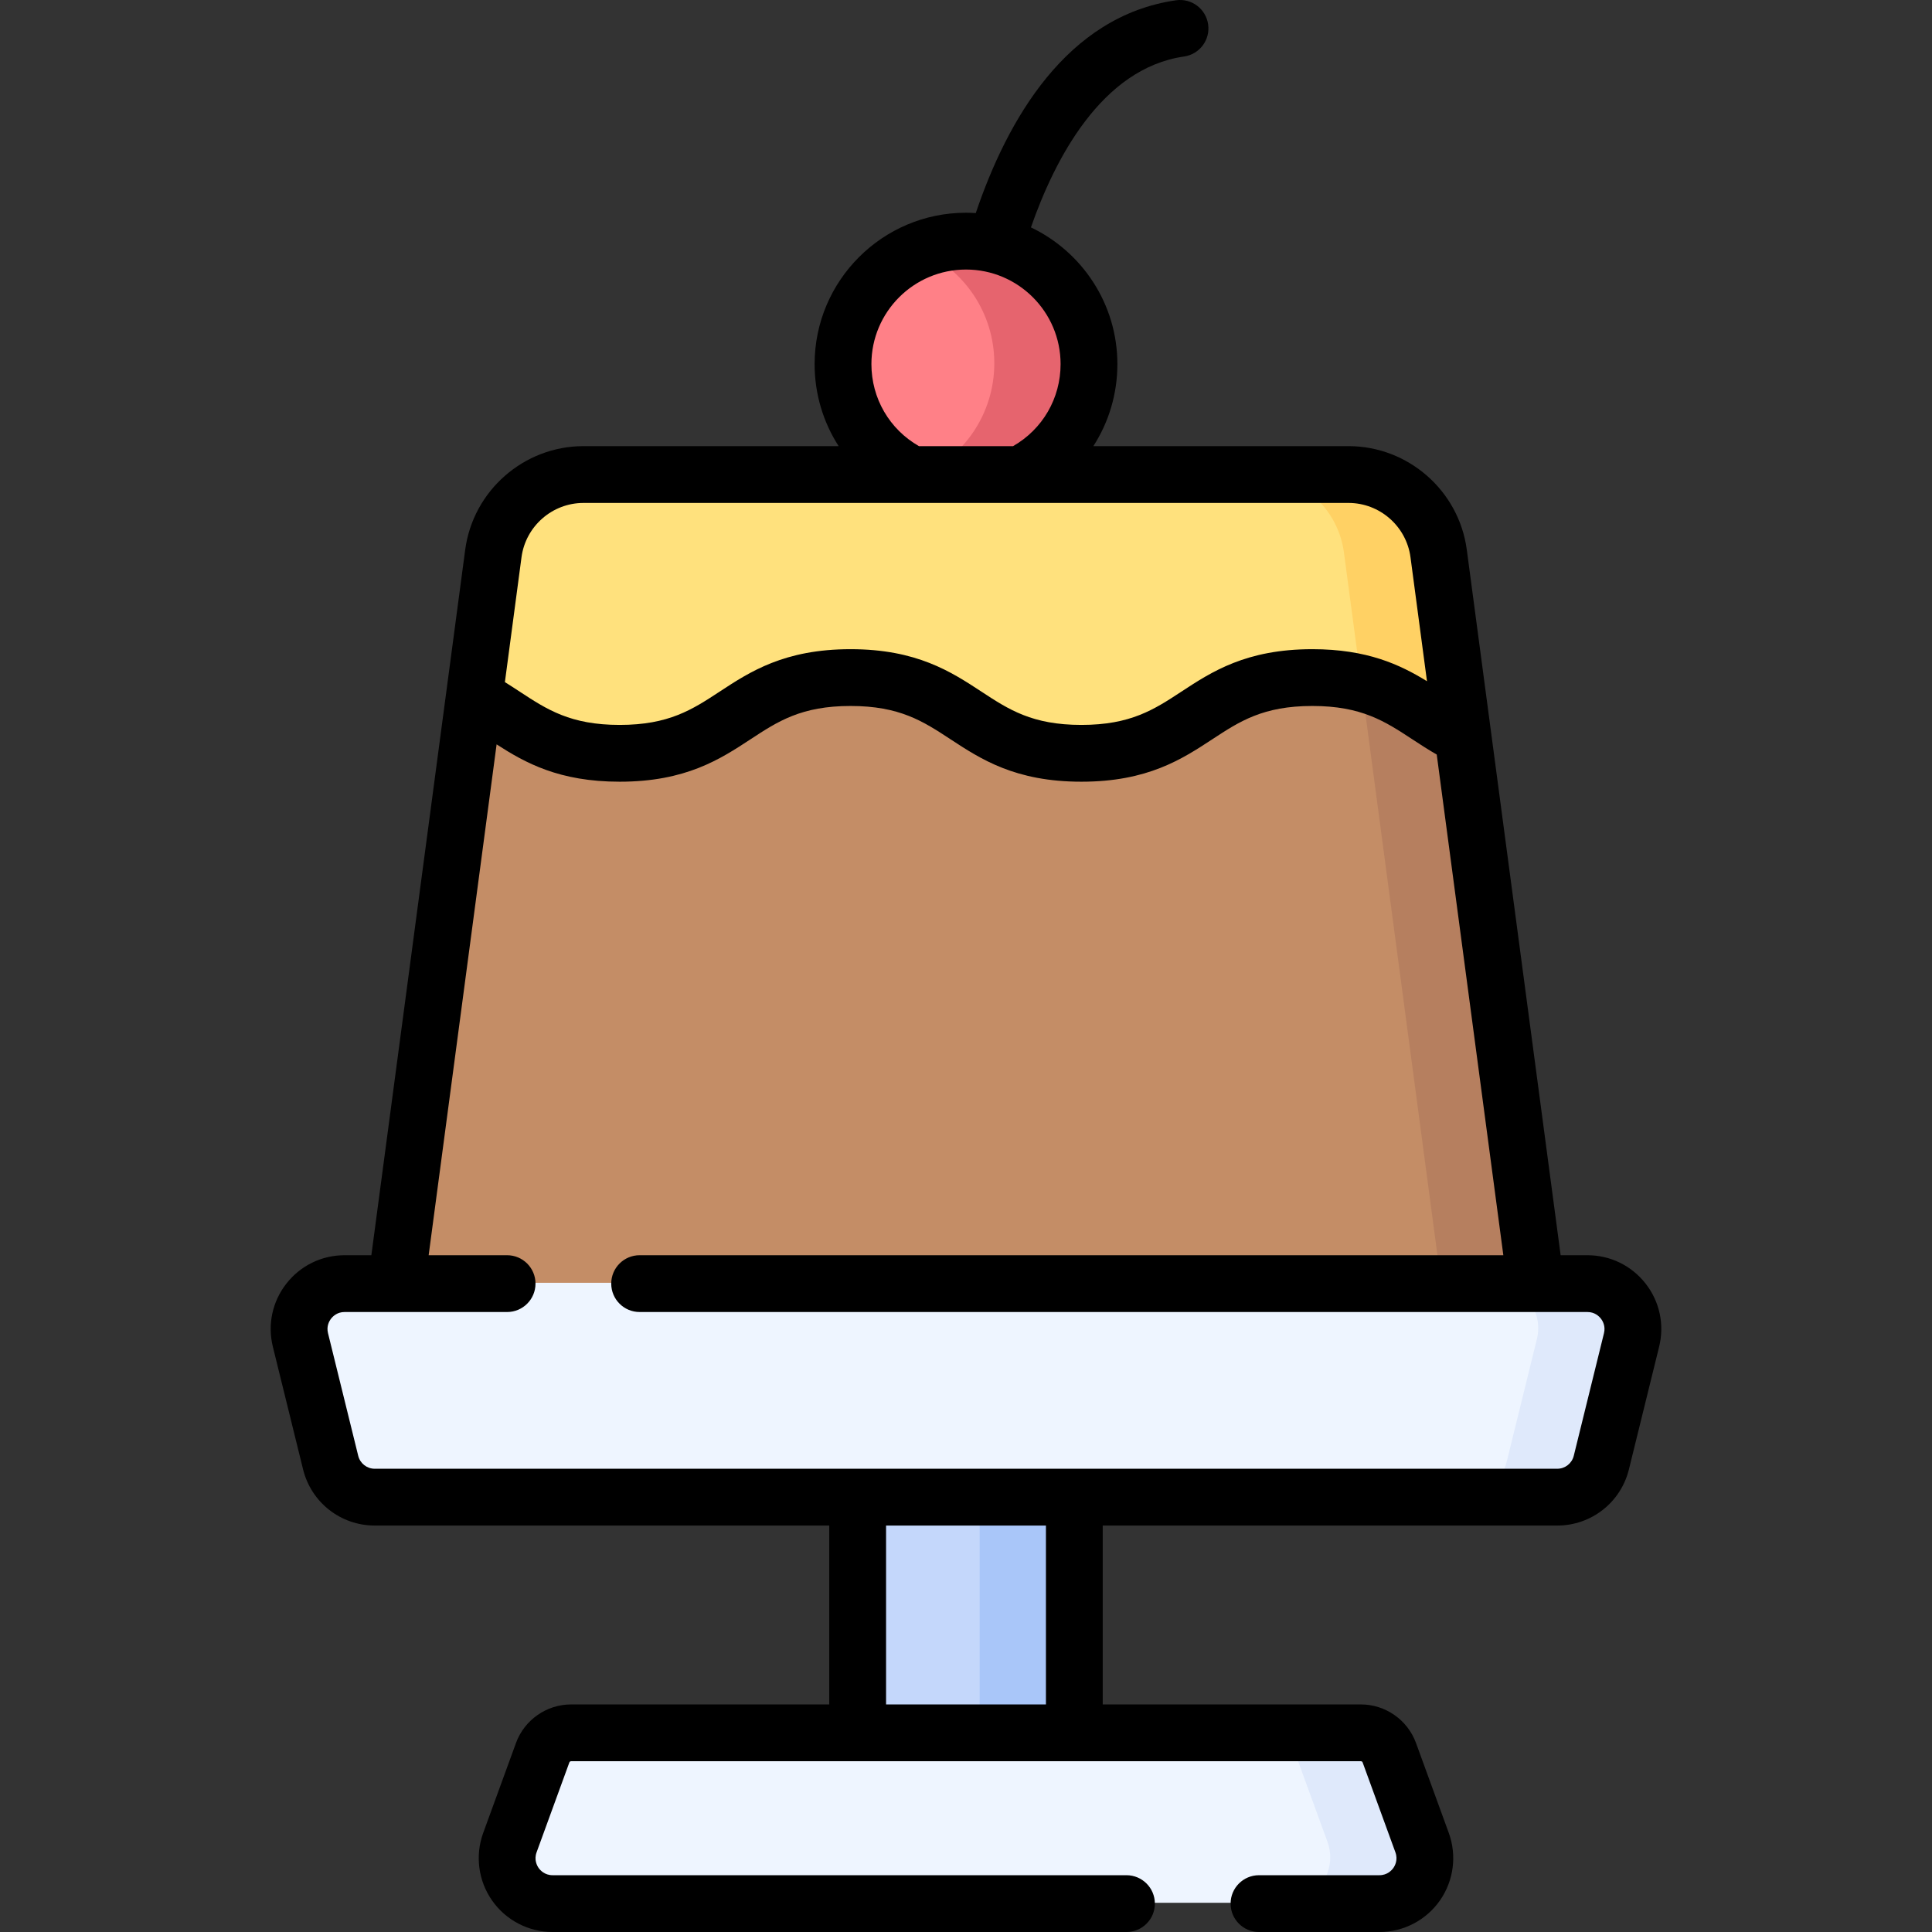 <svg id="Capa_1" enable-background="new 0 0 510.222 510.222" height="512" viewBox="0 0 510.222 510.222" width="512" xmlns="http://www.w3.org/2000/svg"><rect x="0" y="0" width="510.222" height="510.222" fill="#333333" stroke="none"/><g><g><circle cx="255.111" cy="95.935" fill="#ff8087" r="32.476"/><path d="m287.586 95.939c0 17.93-14.54 32.47-32.48 32.47-4.43 0-8.65-.89-12.5-2.49 11.74-4.9 19.98-16.48 19.98-29.98 0-13.51-8.24-25.09-19.98-29.99 3.85-1.6 8.07-2.49 12.5-2.49 17.94 0 32.48 14.54 32.48 32.48z" fill="#e6646e"/><path d="m407.546 353.519h-304.87l27.62-207.58c1.58-11.93 11.75-20.83 23.79-20.83h202.05c12.04 0 22.21 8.9 23.79 20.83z" fill="#c48d66"/><path d="m407.546 353.519h-25l-27.62-207.58c-1.58-11.93-11.75-20.83-23.79-20.83h25c12.04 0 22.21 8.9 23.79 20.83z" fill="#b67f5f"/><path d="m386.356 194.239h-.01c-12.16-5.9-18.64-15.52-39.78-15.52-30.49 0-30.49 20-60.98 20s-30.49-20-60.97-20c-30.49 0-30.49 20-60.97 20-20.32 0-27.11-8.89-38.4-14.82l5.05-37.96c1.58-11.93 11.75-20.83 23.79-20.83h202.05c12.04 0 22.21 8.9 23.79 20.83z" fill="#ffe17d"/><path d="m226.5 358.204h57.223v115.161h-57.223z" fill="#c4d7fb"/><path d="m258.726 358.199h25v115.17h-25z" fill="#a9c6f9"/><path d="m411.25 395.159h-312.278c-5.522 0-10.332-3.769-11.652-9.131l-7.975-32.386c-1.862-7.563 3.863-14.869 11.652-14.869h328.228c7.789 0 13.514 7.306 11.652 14.869l-7.975 32.386c-1.321 5.363-6.13 9.131-11.652 9.131z" fill="#eef5ff"/><path d="m364.29 502.502h-218.358c-8.332 0-14.128-8.283-11.274-16.11l8.651-23.729c1.151-3.158 4.154-5.26 7.516-5.26h208.571c3.362 0 6.365 2.101 7.516 5.26l8.651 23.729c2.855 7.828-2.941 16.11-11.273 16.11z" fill="#eef5ff"/><path d="m364.286 502.499h-25c8.34 0 14.13-8.28 11.28-16.11l-8.65-23.73c-1.16-3.15-4.16-5.26-7.52-5.26h25c3.36 0 6.36 2.11 7.52 5.26l8.65 23.73c2.85 7.83-2.94 16.11-11.28 16.11z" fill="#dfe9fb"/><path d="m430.876 353.639-7.97 32.39c-1.32 5.36-6.13 9.13-11.66 9.13h-25c5.53 0 10.34-3.77 11.66-9.13l7.97-32.39c1.86-7.56-3.86-14.87-11.65-14.87h25c7.79 0 13.51 7.31 11.65 14.87z" fill="#dfe9fb"/><path d="m386.356 194.239h-.01c-9.25-4.49-15.22-11.14-26.86-14.05l-4.56-34.25c-1.58-11.93-11.75-20.83-23.79-20.83h25c12.04 0 22.21 8.9 23.79 20.83z" fill="#ffd164"/></g><g><path d="m434.574 338.967c-3.724-4.75-9.319-7.475-15.353-7.475h-7.071l-24.785-186.321c-2.078-15.592-15.501-27.35-31.224-27.35h-67.397c4.071-6.316 6.347-13.776 6.347-21.67 0-15.906-9.344-29.669-22.83-36.098 6.235-17.886 18.585-41.981 40.442-45.13 4.1-.59 6.945-4.393 6.354-8.493-.59-4.1-4.391-6.943-8.493-6.354-28.905 4.164-44.559 31.579-52.872 56.197-.854-.055-1.713-.092-2.581-.092-22.045 0-39.98 17.93-39.98 39.97 0 7.894 2.276 15.354 6.347 21.67h-67.397c-15.723 0-29.146 11.758-31.225 27.352l-24.784 186.319h-7.071c-6.034 0-11.629 2.725-15.353 7.475-3.722 4.749-5.031 10.831-3.589 16.689l7.98 32.39c2.151 8.735 9.936 14.836 18.932 14.836h120.03v47.24h-68.18c-6.488 0-12.338 4.097-14.556 10.191l-8.649 23.726c-2.182 5.973-1.309 12.649 2.335 17.86 3.646 5.212 9.619 8.324 15.979 8.324h151.56c4.142 0 7.5-3.358 7.5-7.5s-3.358-7.5-7.5-7.5h-151.56c-2.116 0-3.284-1.343-3.688-1.92-.403-.577-1.263-2.132-.536-4.121l8.652-23.734c.072-.197.253-.325.462-.325h208.58c.209 0 .39.127.463.329l8.652 23.734c.725 1.985-.135 3.54-.538 4.117-.404.577-1.572 1.92-3.688 1.92h-31.8c-4.142 0-7.5 3.358-7.5 7.5s3.358 7.5 7.5 7.5h31.8c6.36 0 12.334-3.112 15.979-8.324 3.644-5.21 4.517-11.887 2.337-17.855l-8.649-23.726c-2.219-6.098-8.069-10.195-14.558-10.195h-68.18v-47.24h120.03c8.996 0 16.781-6.101 18.932-14.836l7.98-32.393c1.445-5.856.136-11.938-3.586-16.687zm-204.443-242.815c0-13.769 11.206-24.97 24.98-24.97s24.98 11.201 24.98 24.97c0 9.057-4.771 17.216-12.551 21.67h-24.857c-7.781-4.454-12.552-12.613-12.552-21.67zm-76.05 36.67h202.06c8.235 0 15.267 6.161 16.355 14.329l4.357 32.753c-7.12-4.386-15.835-8.462-30.282-8.462-17.485 0-26.58 5.965-34.604 11.229-7.175 4.707-13.372 8.771-26.376 8.771-13.005 0-19.202-4.065-26.376-8.772-8.022-5.263-17.114-11.228-34.594-11.228-17.487 0-26.581 5.966-34.604 11.23-7.173 4.706-13.367 8.77-26.365 8.77s-19.196-4.063-26.373-8.769c-1.28-.839-2.583-1.691-3.941-2.535l4.388-32.985c1.088-8.17 8.12-14.331 16.355-14.331zm122.14 317.3h-42.22v-47.24h42.22zm147.378-98.054-7.98 32.391c-.496 2.016-2.292 3.423-4.367 3.423h-312.281c-2.075 0-3.871-1.408-4.368-3.424l-7.979-32.388c-.455-1.848.325-3.206.83-3.85.506-.646 1.64-1.728 3.547-1.728h42.92c4.142 0 7.5-3.358 7.5-7.5s-3.358-7.5-7.5-7.5h-20.717l17.946-134.911c7.554 4.876 16.522 9.86 32.501 9.86 17.479 0 26.572-5.965 34.593-11.228 7.175-4.707 13.371-8.772 26.376-8.772 12.999 0 19.193 4.064 26.366 8.77 8.023 5.264 17.118 11.23 34.604 11.23 17.485 0 26.58-5.965 34.604-11.229 7.175-4.707 13.372-8.771 26.376-8.771 13 0 19.196 4.065 26.371 8.772 2.064 1.354 4.179 2.737 6.488 4.059l17.588 132.219h-228.096c-4.142 0-7.5 3.358-7.5 7.5s3.358 7.5 7.5 7.5h250.3c1.908 0 3.042 1.083 3.547 1.728.505.646 1.285 2.003.831 3.849z"/></g></g></svg>